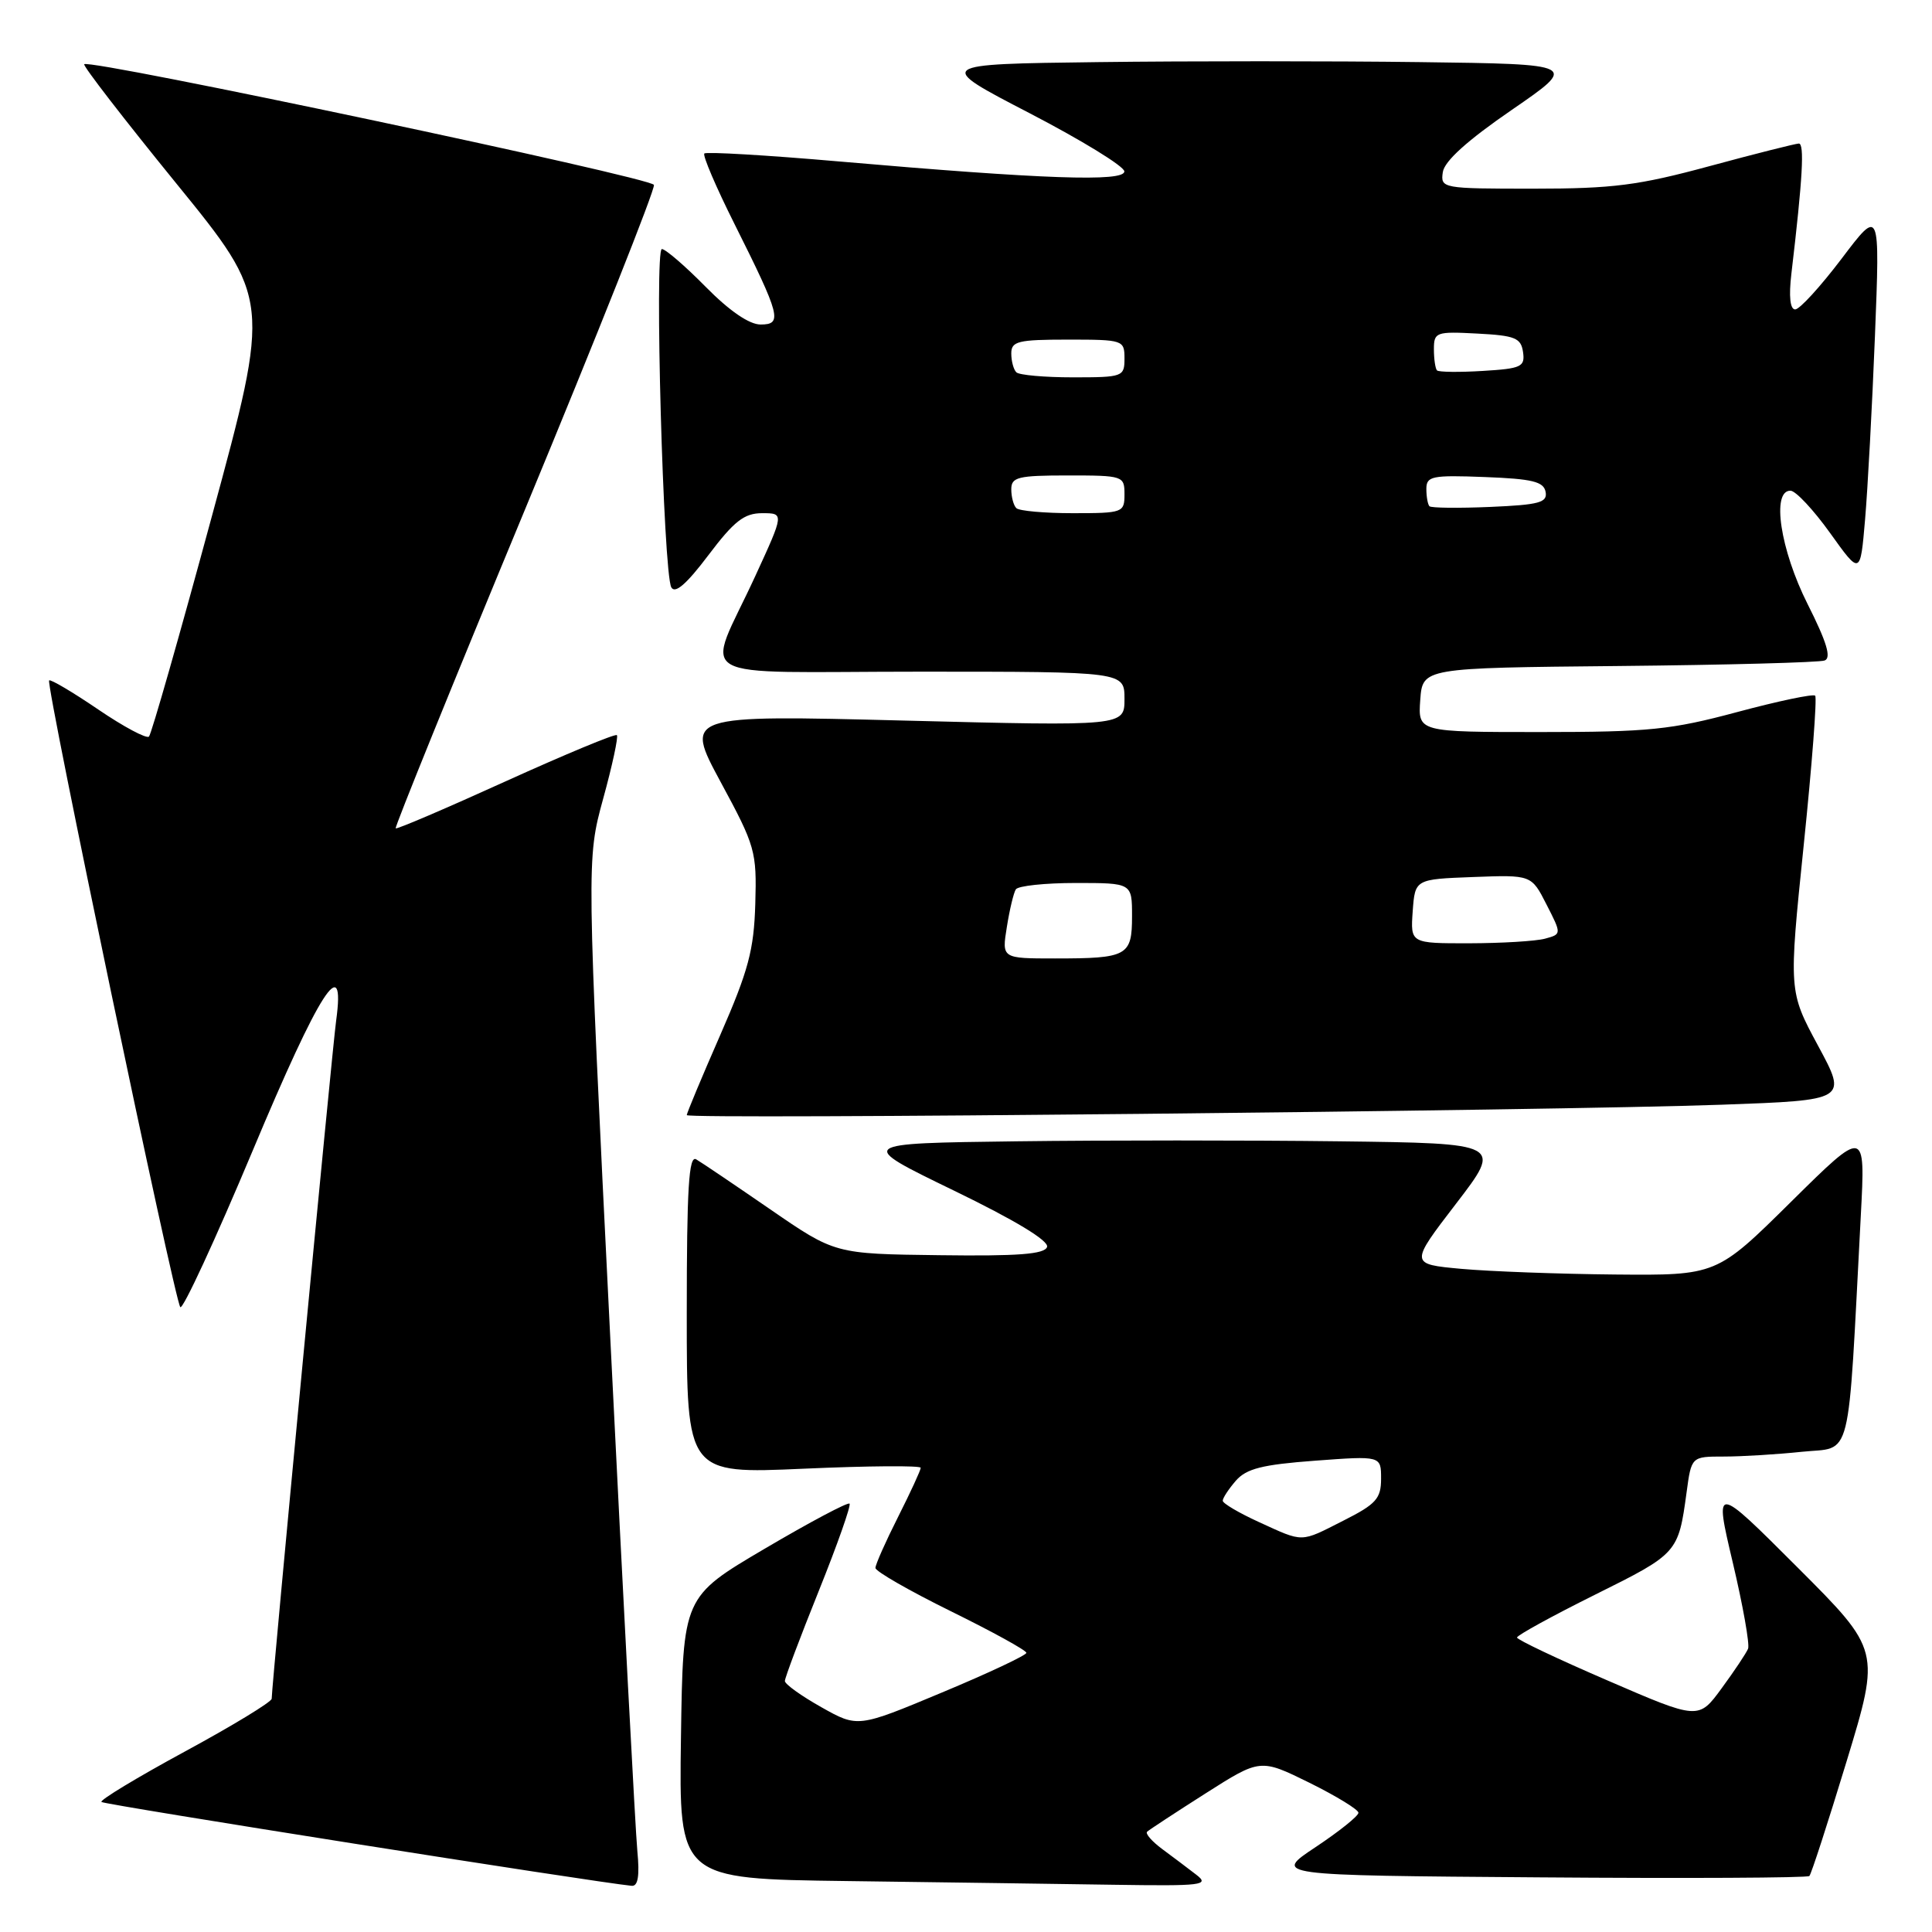 <?xml version="1.0" encoding="UTF-8" standalone="no"?>
<!DOCTYPE svg PUBLIC "-//W3C//DTD SVG 1.1//EN" "http://www.w3.org/Graphics/SVG/1.1/DTD/svg11.dtd" >
<svg xmlns="http://www.w3.org/2000/svg" xmlns:xlink="http://www.w3.org/1999/xlink" version="1.1" viewBox="0 0 256 256">
 <g >
 <path fill="currentColor"
d=" M 84.45 245.25 C 84.20 242.64 82.58 212.01 80.86 177.19 C 77.72 113.89 77.72 113.89 79.92 105.84 C 81.14 101.42 81.95 97.62 81.74 97.41 C 81.53 97.19 74.90 99.95 67.02 103.52 C 59.14 107.10 52.58 109.91 52.43 109.76 C 52.28 109.61 59.99 90.59 69.57 67.50 C 79.14 44.40 86.83 25.05 86.65 24.50 C 86.35 23.54 11.90 7.77 11.16 8.51 C 10.96 8.71 16.44 15.80 23.33 24.27 C 35.87 39.68 35.87 39.68 28.09 68.35 C 23.82 84.11 20.06 97.28 19.74 97.60 C 19.42 97.92 16.38 96.30 13.00 94.00 C 9.62 91.70 6.69 89.97 6.51 90.16 C 6.03 90.64 23.13 172.34 23.89 173.20 C 24.22 173.59 28.54 164.25 33.49 152.45 C 42.35 131.29 45.82 125.88 44.54 135.25 C 44.00 139.16 36.00 223.36 36.00 225.09 C 36.00 225.51 30.82 228.66 24.49 232.09 C 18.17 235.52 13.19 238.53 13.44 238.77 C 13.79 239.13 78.66 249.38 83.70 249.88 C 84.54 249.96 84.77 248.57 84.45 245.25 Z  M 158.50 248.40 C 157.40 247.55 155.38 246.03 154.00 245.01 C 152.63 243.99 151.73 242.96 152.00 242.71 C 152.28 242.45 155.76 240.17 159.75 237.63 C 167.00 233.02 167.00 233.02 173.50 236.22 C 177.07 237.99 180.00 239.78 180.00 240.20 C 180.00 240.63 177.45 242.67 174.34 244.74 C 168.67 248.50 168.67 248.50 203.99 248.76 C 223.41 248.91 239.51 248.83 239.75 248.58 C 240.00 248.34 242.21 241.51 244.68 233.40 C 249.16 218.67 249.16 218.67 238.16 207.67 C 227.15 196.66 227.15 196.66 229.60 207.04 C 230.95 212.74 231.86 217.88 231.63 218.46 C 231.40 219.03 229.83 221.39 228.14 223.69 C 225.07 227.89 225.07 227.89 213.05 222.69 C 206.44 219.84 201.02 217.27 201.01 216.98 C 201.01 216.69 205.69 214.12 211.42 211.27 C 222.31 205.86 222.39 205.77 223.48 197.75 C 224.12 193.00 224.12 193.00 228.41 193.00 C 230.78 193.00 235.43 192.72 238.75 192.37 C 245.52 191.66 244.80 194.56 246.57 161.00 C 247.18 149.50 247.18 149.50 237.32 159.25 C 227.46 169.00 227.46 169.00 213.98 168.88 C 206.57 168.81 197.41 168.47 193.64 168.13 C 186.79 167.50 186.79 167.50 192.93 159.50 C 199.07 151.50 199.07 151.50 177.47 151.23 C 165.59 151.08 146.33 151.08 134.68 151.23 C 113.50 151.50 113.50 151.50 126.34 157.73 C 134.53 161.70 139.02 164.42 138.74 165.23 C 138.41 166.19 134.90 166.46 124.47 166.32 C 110.64 166.15 110.64 166.15 102.07 160.25 C 97.36 157.01 92.94 154.02 92.25 153.62 C 91.27 153.04 91.00 157.40 91.00 174.09 C 91.00 195.30 91.00 195.30 106.50 194.61 C 115.03 194.23 122.00 194.18 122.00 194.49 C 122.00 194.80 120.65 197.73 119.00 201.00 C 117.35 204.27 116.00 207.31 116.00 207.76 C 116.00 208.21 120.50 210.79 126.00 213.50 C 131.50 216.21 136.00 218.68 136.00 219.01 C 136.00 219.33 130.97 221.70 124.83 224.26 C 113.66 228.93 113.66 228.93 108.83 226.21 C 106.18 224.72 104.00 223.16 104.00 222.74 C 104.00 222.32 106.02 216.95 108.49 210.81 C 110.96 204.67 112.79 199.46 112.57 199.24 C 112.35 199.01 107.29 201.70 101.33 205.21 C 90.50 211.59 90.50 211.59 90.23 230.28 C 89.96 248.96 89.96 248.96 112.23 249.25 C 124.48 249.41 140.35 249.63 147.50 249.74 C 159.38 249.92 160.33 249.80 158.50 248.40 Z  M 228.15 146.38 C 244.80 145.78 244.80 145.78 240.90 138.56 C 237.01 131.34 237.01 131.34 239.00 112.00 C 240.10 101.36 240.78 92.44 240.52 92.18 C 240.25 91.92 235.60 92.90 230.19 94.35 C 221.44 96.70 218.51 97.00 204.11 97.00 C 187.89 97.00 187.89 97.00 188.19 92.75 C 188.50 88.50 188.50 88.50 214.50 88.25 C 228.80 88.11 241.07 87.78 241.77 87.52 C 242.69 87.18 242.06 85.09 239.52 80.05 C 235.89 72.83 234.70 64.98 237.25 65.02 C 237.94 65.03 240.30 67.56 242.50 70.63 C 246.50 76.22 246.50 76.22 247.13 68.86 C 247.48 64.81 248.07 53.86 248.44 44.53 C 249.11 27.55 249.11 27.55 244.02 34.28 C 241.22 37.97 238.46 41.00 237.87 41.00 C 237.20 41.00 237.01 39.28 237.37 36.25 C 238.87 23.57 239.12 19.00 238.35 19.02 C 237.88 19.04 232.55 20.38 226.50 22.02 C 217.09 24.57 213.71 25.00 203.18 25.00 C 191.07 25.00 190.87 24.96 191.18 22.81 C 191.39 21.35 194.44 18.60 200.32 14.56 C 209.13 8.50 209.13 8.50 188.13 8.23 C 176.58 8.08 157.40 8.08 145.51 8.23 C 123.89 8.50 123.89 8.50 136.43 15.00 C 143.32 18.58 148.97 22.04 148.98 22.71 C 149.00 24.12 138.29 23.75 111.14 21.39 C 101.60 20.56 93.58 20.09 93.33 20.34 C 93.08 20.59 94.87 24.78 97.31 29.65 C 103.43 41.88 103.72 43.00 100.78 43.00 C 99.28 43.00 96.64 41.19 93.50 38.00 C 90.79 35.25 88.18 33.00 87.70 33.00 C 86.70 33.00 87.89 75.83 88.95 77.82 C 89.44 78.73 90.97 77.40 93.86 73.57 C 97.28 69.04 98.61 68.00 100.99 68.00 C 103.91 68.00 103.91 68.00 100.07 76.35 C 93.50 90.64 90.67 89.00 121.93 89.00 C 149.00 89.00 149.00 89.00 149.00 92.61 C 149.00 96.22 149.00 96.22 119.85 95.48 C 90.70 94.74 90.70 94.74 95.49 103.62 C 100.09 112.12 100.28 112.81 100.08 119.76 C 99.90 125.89 99.17 128.61 95.43 137.16 C 92.99 142.73 91.00 147.50 91.00 147.76 C 91.00 148.35 205.38 147.19 228.15 146.38 Z  M 166.77 201.66 C 164.17 200.47 162.03 199.21 162.02 198.86 C 162.01 198.51 162.79 197.32 163.75 196.21 C 165.15 194.60 167.25 194.07 174.25 193.55 C 183.00 192.90 183.00 192.90 183.00 195.93 C 183.00 198.57 182.35 199.30 178.03 201.48 C 172.22 204.43 172.81 204.42 166.77 201.66 Z  M 133.41 122.85 C 133.77 120.56 134.31 118.31 134.60 117.85 C 134.88 117.38 138.47 117.00 142.56 117.00 C 150.00 117.00 150.00 117.00 150.00 121.39 C 150.00 126.67 149.40 127.00 139.79 127.00 C 132.74 127.00 132.74 127.00 133.41 122.85 Z  M 187.19 120.75 C 187.50 116.50 187.50 116.50 195.21 116.21 C 202.92 115.92 202.92 115.92 204.92 119.85 C 206.93 123.78 206.93 123.78 204.72 124.38 C 203.50 124.71 198.99 124.98 194.69 124.99 C 186.89 125.00 186.89 125.00 187.19 120.75 Z  M 134.67 67.33 C 134.30 66.97 134.00 65.84 134.00 64.83 C 134.00 63.22 134.89 63.00 141.50 63.00 C 148.83 63.00 149.00 63.06 149.00 65.50 C 149.00 67.92 148.79 68.00 142.17 68.00 C 138.41 68.00 135.03 67.70 134.67 67.33 Z  M 189.41 67.08 C 189.19 66.85 189.00 65.82 189.00 64.79 C 189.00 63.09 189.73 62.94 196.74 63.21 C 203.03 63.45 204.54 63.81 204.80 65.17 C 205.07 66.59 203.97 66.89 197.47 67.17 C 193.26 67.35 189.64 67.31 189.41 67.08 Z  M 134.67 49.33 C 134.30 48.97 134.00 47.84 134.00 46.83 C 134.00 45.22 134.89 45.00 141.50 45.00 C 148.83 45.00 149.00 45.06 149.00 47.50 C 149.00 49.92 148.79 50.00 142.17 50.00 C 138.41 50.00 135.03 49.70 134.67 49.33 Z  M 190.41 49.08 C 190.19 48.85 190.00 47.59 190.00 46.28 C 190.00 44.01 190.27 43.91 195.75 44.20 C 200.76 44.46 201.54 44.78 201.81 46.65 C 202.09 48.61 201.59 48.84 196.47 49.15 C 193.37 49.34 190.64 49.31 190.41 49.08 Z "/>
</g>
</svg>